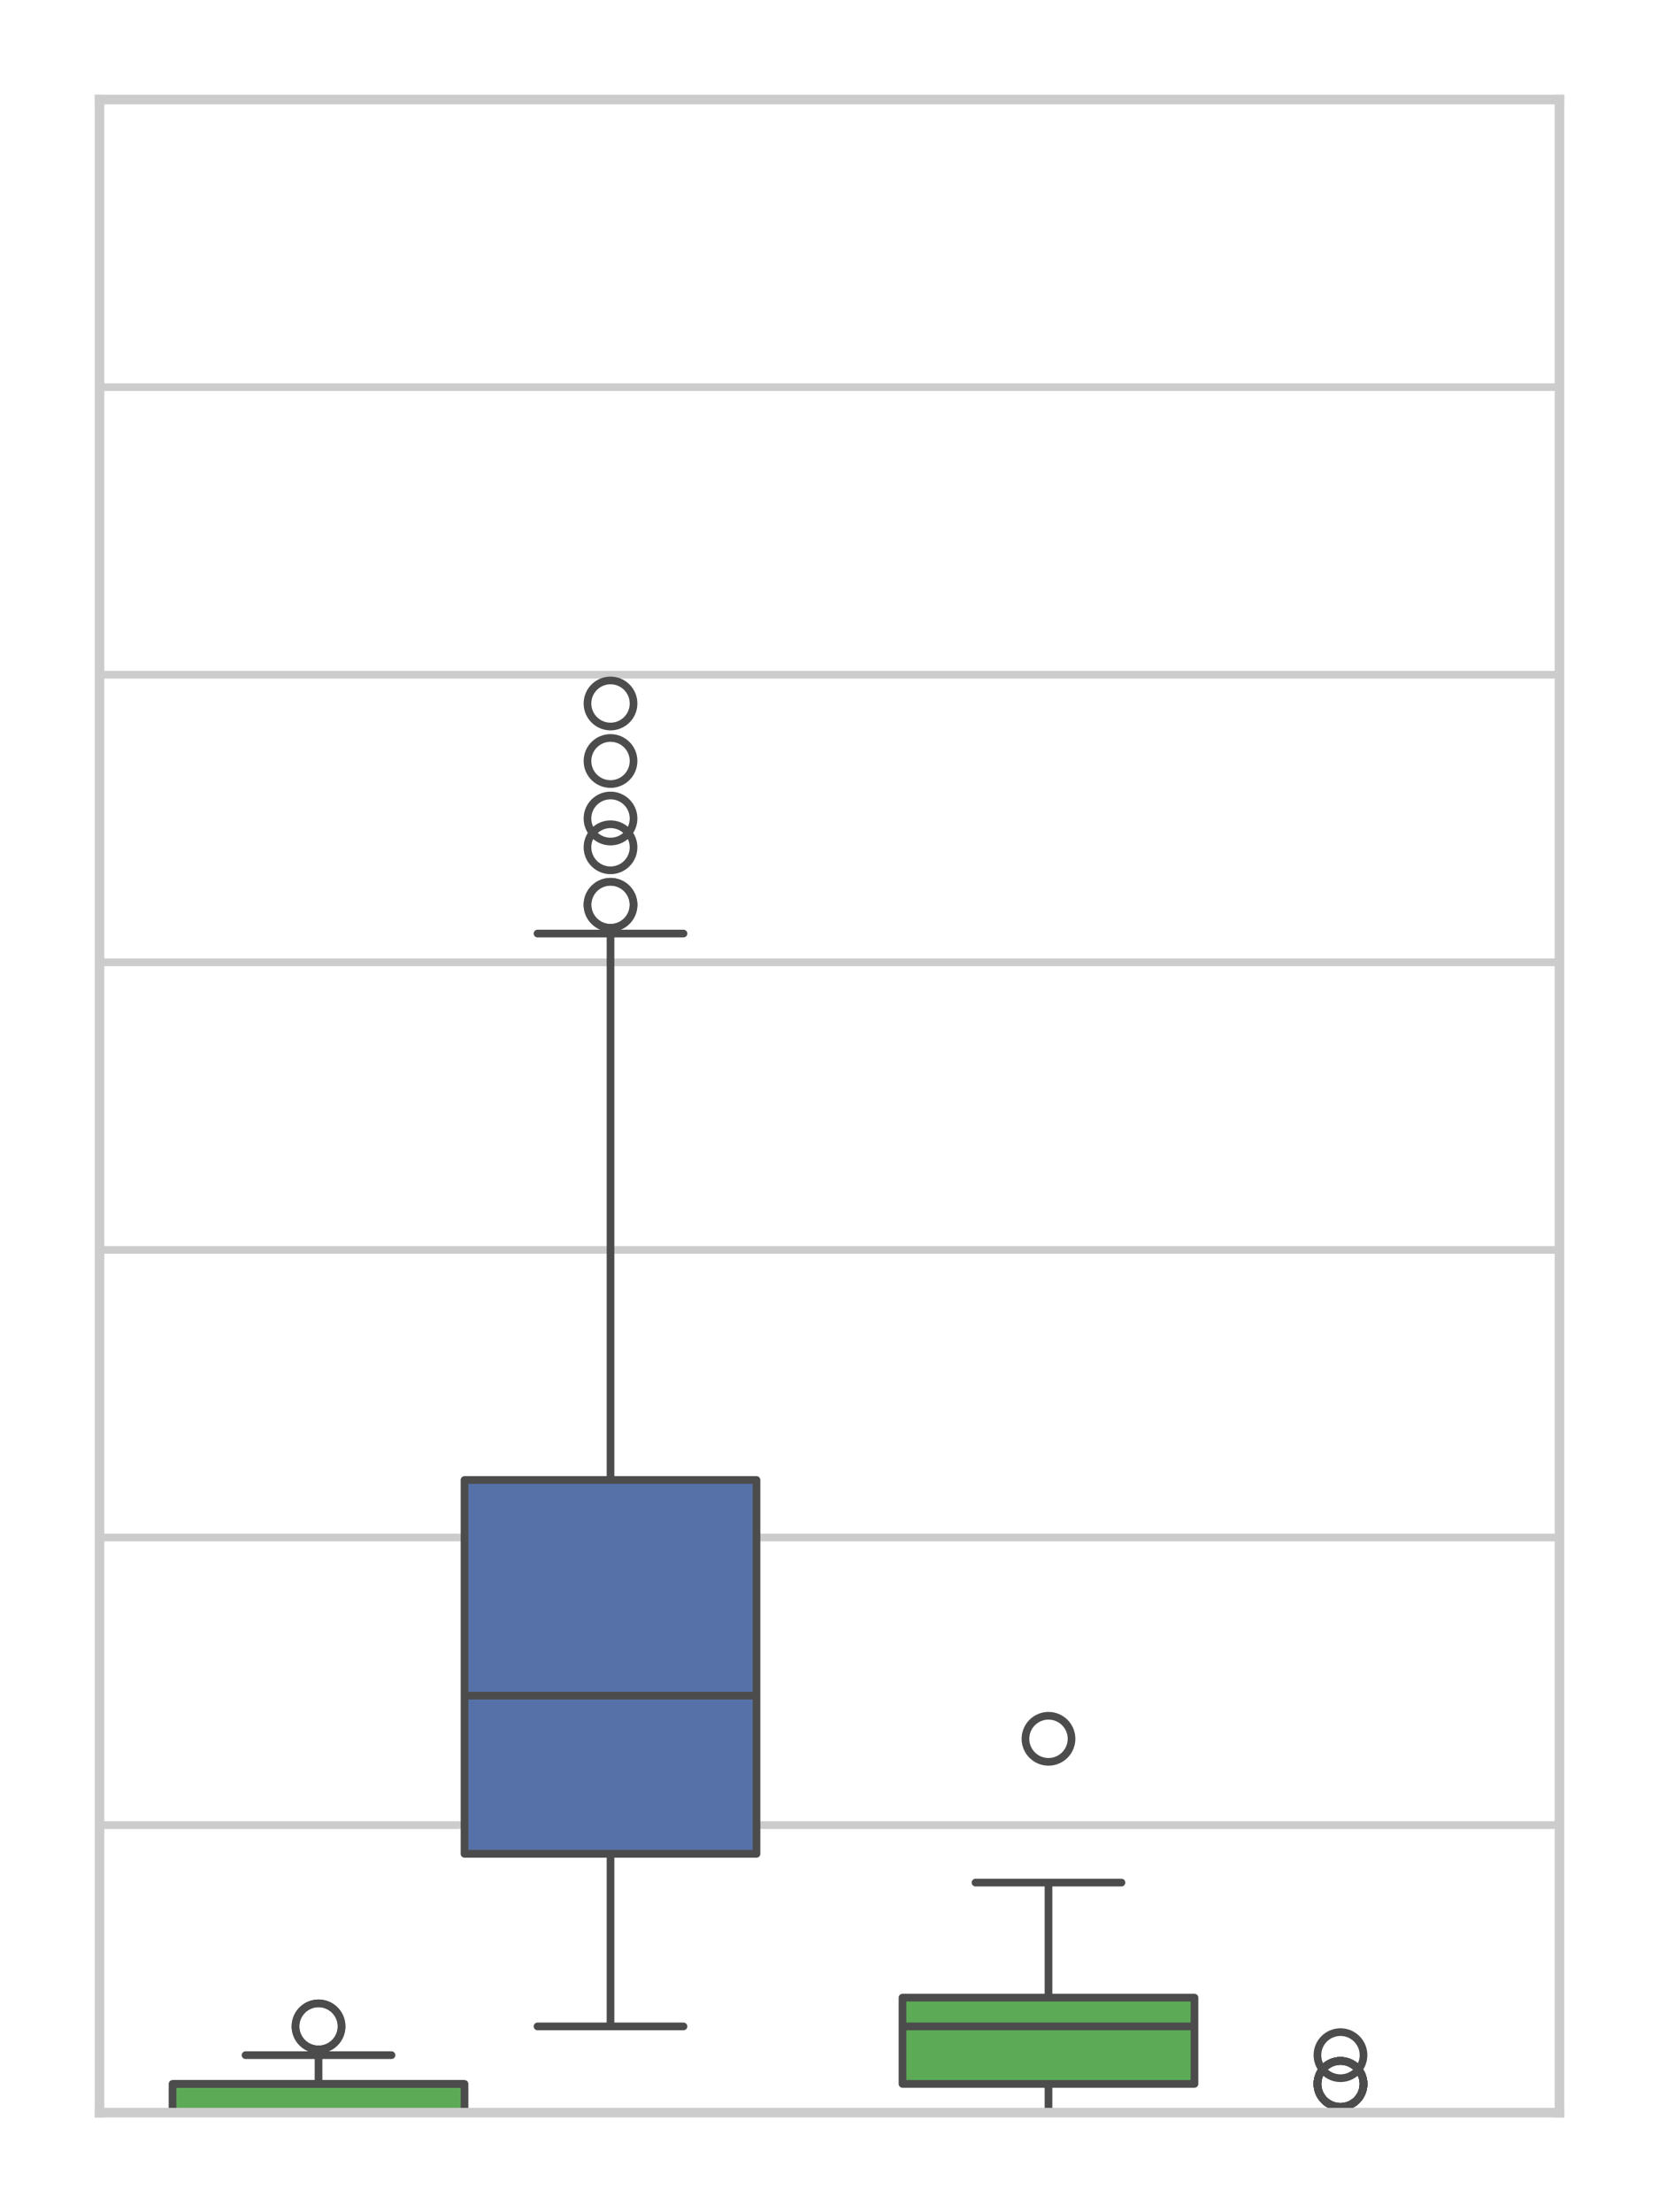 <?xml version="1.0" encoding="utf-8" standalone="no"?>
<!DOCTYPE svg PUBLIC "-//W3C//DTD SVG 1.1//EN"
  "http://www.w3.org/Graphics/SVG/1.1/DTD/svg11.dtd">
<svg xmlns:xlink="http://www.w3.org/1999/xlink" width="216pt" height="288pt" viewBox="0 0 216 288" xmlns="http://www.w3.org/2000/svg" version="1.1">
 <defs>
  <style type="text/css">*{stroke-linejoin: round; stroke-linecap: butt}</style>
 </defs>
 <g id="figure_1">
  <g id="patch_1">
   <path d="M 0 288 
L 216 288 
L 216 0 
L 0 0 
z
" style="fill: #ffffff"/>
  </g>
  <g id="axes_1">
   <g id="patch_2">
    <path d="M 12.96 275.04 
L 203.04 275.04 
L 203.04 12.96 
L 12.96 12.96 
z
" style="fill: #ffffff"/>
   </g>
   <g id="matplotlib.axis_1">
    <g id="xtick_1"/>
    <g id="xtick_2"/>
   </g>
   <g id="matplotlib.axis_2">
    <g id="ytick_1">
     <g id="line2d_1">
      <path d="M 12.96 275.04 
L 203.04 275.04 
" clip-path="url(#p94a6abc3cd)" style="fill: none; stroke: #cccccc; stroke-linecap: round"/>
     </g>
    </g>
    <g id="ytick_2">
     <g id="line2d_2">
      <path d="M 12.96 237.6 
L 203.04 237.6 
" clip-path="url(#p94a6abc3cd)" style="fill: none; stroke: #cccccc; stroke-linecap: round"/>
     </g>
    </g>
    <g id="ytick_3">
     <g id="line2d_3">
      <path d="M 12.96 200.16 
L 203.04 200.16 
" clip-path="url(#p94a6abc3cd)" style="fill: none; stroke: #cccccc; stroke-linecap: round"/>
     </g>
    </g>
    <g id="ytick_4">
     <g id="line2d_4">
      <path d="M 12.96 162.72 
L 203.04 162.72 
" clip-path="url(#p94a6abc3cd)" style="fill: none; stroke: #cccccc; stroke-linecap: round"/>
     </g>
    </g>
    <g id="ytick_5">
     <g id="line2d_5">
      <path d="M 12.96 125.28 
L 203.04 125.28 
" clip-path="url(#p94a6abc3cd)" style="fill: none; stroke: #cccccc; stroke-linecap: round"/>
     </g>
    </g>
    <g id="ytick_6">
     <g id="line2d_6">
      <path d="M 12.96 87.84 
L 203.04 87.84 
" clip-path="url(#p94a6abc3cd)" style="fill: none; stroke: #cccccc; stroke-linecap: round"/>
     </g>
    </g>
    <g id="ytick_7">
     <g id="line2d_7">
      <path d="M 12.96 50.4 
L 203.04 50.4 
" clip-path="url(#p94a6abc3cd)" style="fill: none; stroke: #cccccc; stroke-linecap: round"/>
     </g>
    </g>
    <g id="ytick_8">
     <g id="line2d_8">
      <path d="M 12.96 12.96 
L 203.04 12.96 
" clip-path="url(#p94a6abc3cd)" style="fill: none; stroke: #cccccc; stroke-linecap: round"/>
     </g>
    </g>
   </g>
   <g id="patch_3">
    <path d="M 60.48 275.04 
L 60.48 275.04 
L 60.48 275.04 
L 60.48 275.04 
z
" clip-path="url(#p94a6abc3cd)" style="fill: #5caa56; stroke: #4c4c4c; stroke-linejoin: miter"/>
   </g>
   <g id="patch_4">
    <path d="M 60.48 275.04 
L 60.48 275.04 
L 60.48 275.04 
L 60.48 275.04 
z
" clip-path="url(#p94a6abc3cd)" style="fill: #5671a7; stroke: #4c4c4c; stroke-linejoin: miter"/>
   </g>
   <g id="patch_5">
    <path d="M 22.464 275.04 
L 60.48 275.04 
L 60.48 271.296 
L 22.464 271.296 
L 22.464 275.04 
z
" clip-path="url(#p94a6abc3cd)" style="fill: #5caa56; stroke: #4c4c4c; stroke-linejoin: miter"/>
   </g>
   <g id="line2d_9">
    <path d="M 41.472 275.04 
L 41.472 275.04 
" clip-path="url(#p94a6abc3cd)" style="fill: none; stroke: #4c4c4c"/>
   </g>
   <g id="line2d_10">
    <path d="M 41.472 271.296 
L 41.472 267.552 
" clip-path="url(#p94a6abc3cd)" style="fill: none; stroke: #4c4c4c"/>
   </g>
   <g id="line2d_11">
    <path d="M 31.968 275.04 
L 50.976 275.04 
" clip-path="url(#p94a6abc3cd)" style="fill: none; stroke: #4c4c4c; stroke-linecap: round"/>
   </g>
   <g id="line2d_12">
    <path d="M 31.968 267.552 
L 50.976 267.552 
" clip-path="url(#p94a6abc3cd)" style="fill: none; stroke: #4c4c4c; stroke-linecap: round"/>
   </g>
   <g id="line2d_13">
    <defs>
     <path id="m87c011c51a" d="M 0 3 
C 0.796 3 1.559 2.684 2.121 2.121 
C 2.684 1.559 3 0.796 3 0 
C 3 -0.796 2.684 -1.559 2.121 -2.121 
C 1.559 -2.684 0.796 -3 0 -3 
C -0.796 -3 -1.559 -2.684 -2.121 -2.121 
C -2.684 -1.559 -3 -0.796 -3 0 
C -3 0.796 -2.684 1.559 -2.121 2.121 
C -1.559 2.684 -0.796 3 0 3 
z
" style="stroke: #4c4c4c"/>
    </defs>
    <g clip-path="url(#p94a6abc3cd)">
     <use xlink:href="#m87c011c51a" x="41.472" y="263.808" style="fill-opacity: 0; stroke: #4c4c4c"/>
     <use xlink:href="#m87c011c51a" x="41.472" y="263.808" style="fill-opacity: 0; stroke: #4c4c4c"/>
    </g>
   </g>
   <g id="patch_6">
    <path d="M 117.504 271.296 
L 155.52 271.296 
L 155.52 260.064 
L 117.504 260.064 
L 117.504 271.296 
z
" clip-path="url(#p94a6abc3cd)" style="fill: #5caa56; stroke: #4c4c4c; stroke-linejoin: miter"/>
   </g>
   <g id="line2d_14">
    <path d="M 136.512 271.296 
L 136.512 275.04 
" clip-path="url(#p94a6abc3cd)" style="fill: none; stroke: #4c4c4c"/>
   </g>
   <g id="line2d_15">
    <path d="M 136.512 260.064 
L 136.512 245.088 
" clip-path="url(#p94a6abc3cd)" style="fill: none; stroke: #4c4c4c"/>
   </g>
   <g id="line2d_16">
    <path d="M 127.008 275.04 
L 146.016 275.04 
" clip-path="url(#p94a6abc3cd)" style="fill: none; stroke: #4c4c4c; stroke-linecap: round"/>
   </g>
   <g id="line2d_17">
    <path d="M 127.008 245.088 
L 146.016 245.088 
" clip-path="url(#p94a6abc3cd)" style="fill: none; stroke: #4c4c4c; stroke-linecap: round"/>
   </g>
   <g id="line2d_18">
    <g clip-path="url(#p94a6abc3cd)">
     <use xlink:href="#m87c011c51a" x="136.512" y="226.368" style="fill-opacity: 0; stroke: #4c4c4c"/>
    </g>
   </g>
   <g id="patch_7">
    <path d="M 60.48 241.344 
L 98.496 241.344 
L 98.496 192.672 
L 60.48 192.672 
L 60.48 241.344 
z
" clip-path="url(#p94a6abc3cd)" style="fill: #5671a7; stroke: #4c4c4c; stroke-linejoin: miter"/>
   </g>
   <g id="line2d_19">
    <path d="M 79.488 241.344 
L 79.488 263.808 
" clip-path="url(#p94a6abc3cd)" style="fill: none; stroke: #4c4c4c"/>
   </g>
   <g id="line2d_20">
    <path d="M 79.488 192.672 
L 79.488 121.536 
" clip-path="url(#p94a6abc3cd)" style="fill: none; stroke: #4c4c4c"/>
   </g>
   <g id="line2d_21">
    <path d="M 69.984 263.808 
L 88.992 263.808 
" clip-path="url(#p94a6abc3cd)" style="fill: none; stroke: #4c4c4c; stroke-linecap: round"/>
   </g>
   <g id="line2d_22">
    <path d="M 69.984 121.536 
L 88.992 121.536 
" clip-path="url(#p94a6abc3cd)" style="fill: none; stroke: #4c4c4c; stroke-linecap: round"/>
   </g>
   <g id="line2d_23">
    <g clip-path="url(#p94a6abc3cd)">
     <use xlink:href="#m87c011c51a" x="79.488" y="106.56" style="fill-opacity: 0; stroke: #4c4c4c"/>
     <use xlink:href="#m87c011c51a" x="79.488" y="117.792" style="fill-opacity: 0; stroke: #4c4c4c"/>
     <use xlink:href="#m87c011c51a" x="79.488" y="110.304" style="fill-opacity: 0; stroke: #4c4c4c"/>
     <use xlink:href="#m87c011c51a" x="79.488" y="99.072" style="fill-opacity: 0; stroke: #4c4c4c"/>
     <use xlink:href="#m87c011c51a" x="79.488" y="91.584" style="fill-opacity: 0; stroke: #4c4c4c"/>
     <use xlink:href="#m87c011c51a" x="79.488" y="117.792" style="fill-opacity: 0; stroke: #4c4c4c"/>
    </g>
   </g>
   <g id="patch_8">
    <path d="M 155.52 275.04 
L 193.536 275.04 
L 193.536 275.04 
L 155.52 275.04 
L 155.52 275.04 
z
" clip-path="url(#p94a6abc3cd)" style="fill: #5671a7; stroke: #4c4c4c; stroke-linejoin: miter"/>
   </g>
   <g id="line2d_24">
    <path d="M 174.528 275.04 
L 174.528 275.04 
" clip-path="url(#p94a6abc3cd)" style="fill: none; stroke: #4c4c4c"/>
   </g>
   <g id="line2d_25">
    <path d="M 174.528 275.04 
L 174.528 275.04 
" clip-path="url(#p94a6abc3cd)" style="fill: none; stroke: #4c4c4c"/>
   </g>
   <g id="line2d_26">
    <path d="M 165.024 275.04 
L 184.032 275.04 
" clip-path="url(#p94a6abc3cd)" style="fill: none; stroke: #4c4c4c; stroke-linecap: round"/>
   </g>
   <g id="line2d_27">
    <path d="M 165.024 275.04 
L 184.032 275.04 
" clip-path="url(#p94a6abc3cd)" style="fill: none; stroke: #4c4c4c; stroke-linecap: round"/>
   </g>
   <g id="line2d_28">
    <g clip-path="url(#p94a6abc3cd)">
     <use xlink:href="#m87c011c51a" x="174.528" y="271.296" style="fill-opacity: 0; stroke: #4c4c4c"/>
     <use xlink:href="#m87c011c51a" x="174.528" y="271.296" style="fill-opacity: 0; stroke: #4c4c4c"/>
     <use xlink:href="#m87c011c51a" x="174.528" y="271.296" style="fill-opacity: 0; stroke: #4c4c4c"/>
     <use xlink:href="#m87c011c51a" x="174.528" y="271.296" style="fill-opacity: 0; stroke: #4c4c4c"/>
     <use xlink:href="#m87c011c51a" x="174.528" y="271.296" style="fill-opacity: 0; stroke: #4c4c4c"/>
     <use xlink:href="#m87c011c51a" x="174.528" y="271.296" style="fill-opacity: 0; stroke: #4c4c4c"/>
     <use xlink:href="#m87c011c51a" x="174.528" y="271.296" style="fill-opacity: 0; stroke: #4c4c4c"/>
     <use xlink:href="#m87c011c51a" x="174.528" y="267.552" style="fill-opacity: 0; stroke: #4c4c4c"/>
     <use xlink:href="#m87c011c51a" x="174.528" y="271.296" style="fill-opacity: 0; stroke: #4c4c4c"/>
    </g>
   </g>
   <g id="line2d_29">
    <path d="M 22.464 271.296 
L 60.48 271.296 
" clip-path="url(#p94a6abc3cd)" style="fill: none; stroke: #4c4c4c"/>
   </g>
   <g id="line2d_30">
    <path d="M 117.504 263.808 
L 155.52 263.808 
" clip-path="url(#p94a6abc3cd)" style="fill: none; stroke: #4c4c4c"/>
   </g>
   <g id="line2d_31">
    <path d="M 60.48 220.752 
L 98.496 220.752 
" clip-path="url(#p94a6abc3cd)" style="fill: none; stroke: #4c4c4c"/>
   </g>
   <g id="line2d_32">
    <path d="M 155.52 275.04 
L 193.536 275.04 
" clip-path="url(#p94a6abc3cd)" style="fill: none; stroke: #4c4c4c"/>
   </g>
   <g id="patch_9">
    <path d="M 12.96 275.04 
L 12.96 12.96 
" style="fill: none; stroke: #cccccc; stroke-width: 1.25; stroke-linejoin: miter; stroke-linecap: square"/>
   </g>
   <g id="patch_10">
    <path d="M 203.04 275.04 
L 203.04 12.96 
" style="fill: none; stroke: #cccccc; stroke-width: 1.25; stroke-linejoin: miter; stroke-linecap: square"/>
   </g>
   <g id="patch_11">
    <path d="M 12.96 275.04 
L 203.04 275.04 
" style="fill: none; stroke: #cccccc; stroke-width: 1.25; stroke-linejoin: miter; stroke-linecap: square"/>
   </g>
   <g id="patch_12">
    <path d="M 12.96 12.96 
L 203.04 12.96 
" style="fill: none; stroke: #cccccc; stroke-width: 1.25; stroke-linejoin: miter; stroke-linecap: square"/>
   </g>
   <g id="legend_1"/>
  </g>
 </g>
 <defs>
  <clipPath id="p94a6abc3cd">
   <rect x="12.96" y="12.96" width="190.08" height="262.08"/>
  </clipPath>
 </defs>
</svg>
